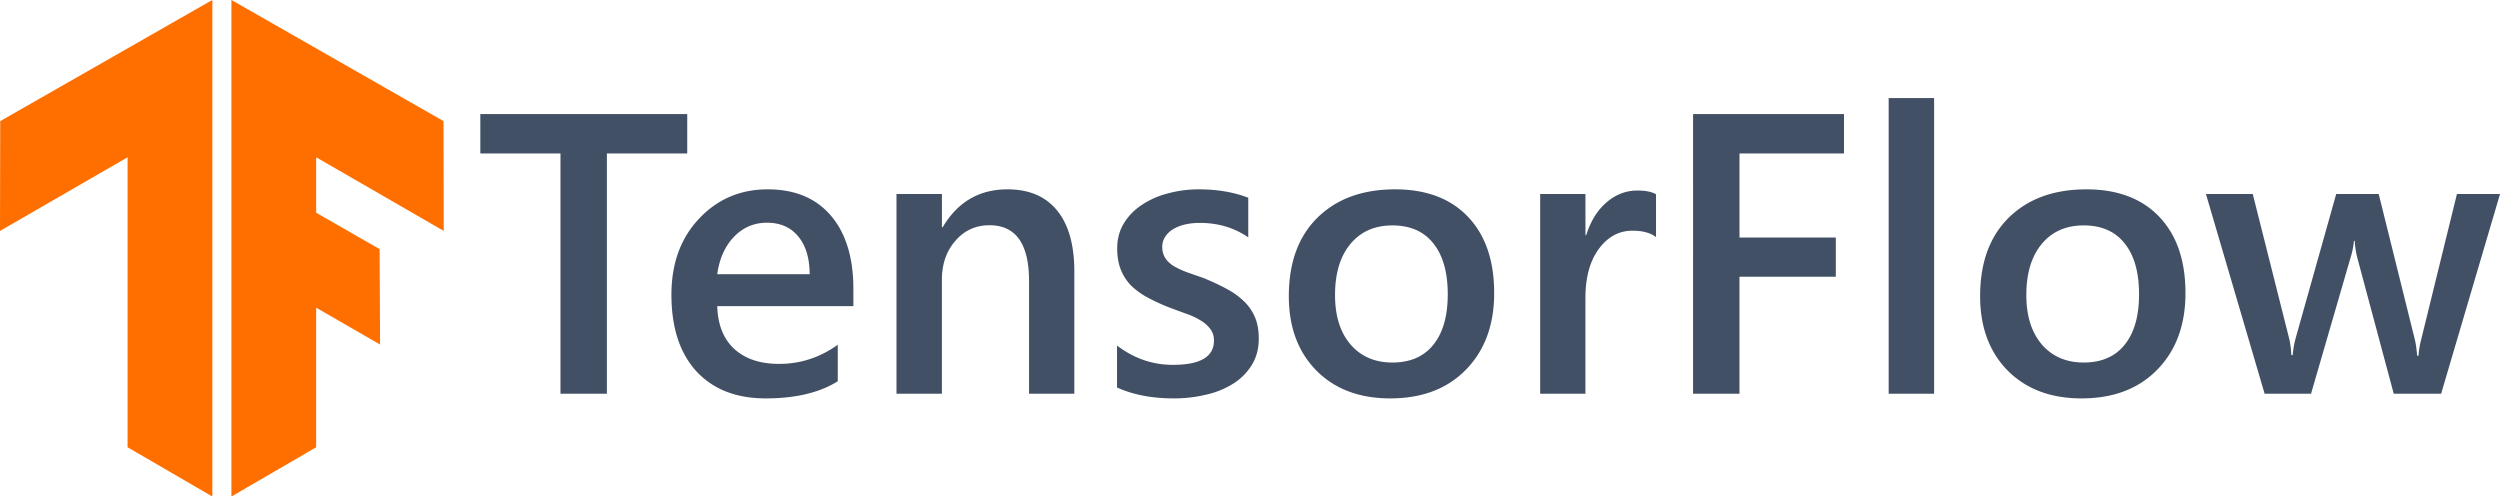 <svg xmlns="http://www.w3.org/2000/svg" viewBox="0 51.29 128 25.42">   <path d="M5.75 20.16V7.09L0 10.41l.01-4.95L9.57 0v22.38zm4.68 2.22 3.82-2.22v-6.29l2.88 1.66-.02-4.3-2.86-1.64v-2.5L20 10.41l-.01-4.95L10.43 0z" transform="translate(0 51.288) scale(1.136)" fill="#ff6f00"></path>   <path d="M32.479 2.518h-3.621v10.828h-2.092V2.518h-3.612V.743h9.325zM39.967 9.4h-6.135c.024.832.279 1.474.765 1.925.492.451 1.166.677 2.021.677.961 0 1.843-.287 2.646-.862v1.644c-.82.516-1.904.773-3.252.773-1.324 0-2.364-.407-3.12-1.221-.75-.82-1.125-1.972-1.125-3.454 0-1.4.413-2.54 1.24-3.42.831-.884 1.862-1.327 3.093-1.327 1.23 0 2.182.396 2.856 1.187.674.791 1.011 1.89 1.011 3.296zm-1.969-1.44c-.006-.733-.178-1.301-.518-1.705-.34-.41-.809-.616-1.407-.616-.585 0-1.084.214-1.494.642-.404.428-.653.987-.747 1.679zM49.925 13.346h-2.04v-5.07c0-1.683-.594-2.523-1.783-2.523-.621 0-1.134.234-1.538.703-.405.463-.607 1.049-.607 1.758v5.132H41.91v-9h2.048v1.495h.035c.674-1.137 1.647-1.706 2.918-1.706.979 0 1.726.32 2.242.958.515.633.773 1.55.773 2.751zM51.85 13.065v-1.89c.762.58 1.602.87 2.522.87 1.23 0 1.846-.363 1.846-1.09a.84.84 0 0 0-.158-.518 1.461 1.461 0 0 0-.43-.386 3.187 3.187 0 0 0-.634-.3 100.7 100.7 0 0 1-.808-.298 8.924 8.924 0 0 1-1.002-.466 3.199 3.199 0 0 1-.739-.554 2.191 2.191 0 0 1-.439-.712c-.1-.263-.15-.57-.15-.922 0-.434.103-.815.308-1.143.205-.334.48-.612.826-.835a3.817 3.817 0 0 1 1.178-.51c.44-.117.894-.176 1.362-.176.832 0 1.577.126 2.233.378v1.785c-.633-.434-1.36-.65-2.18-.65a2.9 2.9 0 0 0-.703.078c-.205.053-.38.126-.527.22a1.06 1.06 0 0 0-.343.343.786.786 0 0 0-.123.43.93.93 0 0 0 .123.493c.082.134.202.255.36.36.164.1.358.193.58.281.229.082.49.173.783.273.386.158.732.32 1.037.483.31.164.574.352.79.563.217.205.384.445.502.72.117.27.175.592.175.967 0 .457-.105.856-.316 1.195-.21.34-.492.622-.844.844a3.871 3.871 0 0 1-1.221.492 6.11 6.11 0 0 1-1.45.167c-.985 0-1.837-.164-2.558-.492zM64.163 13.557c-1.388 0-2.499-.419-3.33-1.256-.827-.844-1.24-1.96-1.24-3.35 0-1.51.43-2.691 1.292-3.541.867-.85 2.033-1.275 3.498-1.275 1.406 0 2.502.414 3.287 1.24.785.826 1.178 1.971 1.178 3.436 0 1.436-.425 2.587-1.275 3.454-.843.862-1.98 1.292-3.41 1.292zm.097-7.796c-.797 0-1.427.279-1.89.835-.463.557-.694 1.325-.694 2.303 0 .944.234 1.688.703 2.233.469.539 1.096.808 1.881.808.803 0 1.418-.266 1.846-.8.433-.533.65-1.292.65-2.276 0-.99-.217-1.755-.65-2.294-.428-.539-1.043-.809-1.846-.809zM76.143 6.289c-.246-.194-.6-.29-1.064-.29-.603 0-1.107.272-1.511.817-.405.545-.607 1.286-.607 2.224v4.306h-2.039v-9h2.04v1.855h.034c.2-.633.504-1.125.914-1.477.416-.357.88-.536 1.389-.536.37 0 .65.056.844.167zM84.615 2.518h-4.71v3.788h4.341v1.767h-4.342v5.273h-2.091V.743h6.802zM88.676 13.346h-2.048V.022h2.048zM95.32 13.557c-1.388 0-2.499-.419-3.33-1.256-.827-.844-1.24-1.96-1.24-3.35 0-1.51.43-2.691 1.292-3.541.867-.85 2.033-1.275 3.498-1.275 1.406 0 2.502.414 3.287 1.24.786.826 1.178 1.971 1.178 3.436 0 1.436-.425 2.587-1.274 3.454-.844.862-1.98 1.292-3.41 1.292zm.097-7.796c-.797 0-1.427.279-1.89.835-.462.557-.694 1.325-.694 2.303 0 .944.235 1.688.703 2.233.47.539 1.096.808 1.881.808.803 0 1.418-.266 1.846-.8.433-.533.65-1.292.65-2.276 0-.99-.217-1.755-.65-2.294-.428-.539-1.043-.809-1.846-.809zM114.182 4.346l-2.654 9h-2.136l-1.635-6.1a3.86 3.86 0 0 1-.123-.79h-.035a3.663 3.663 0 0 1-.158.773l-1.776 6.117h-2.092l-2.645-9h2.11l1.634 6.487c.053.193.088.45.105.773h.062c.018-.246.064-.51.14-.79l1.82-6.47h1.916l1.617 6.513c.053.205.091.463.114.774h.062c.012-.217.056-.475.132-.774l1.6-6.513z" transform="translate(-1.71 56.287) scale(1.136)" fill="#425066"></path> </svg>